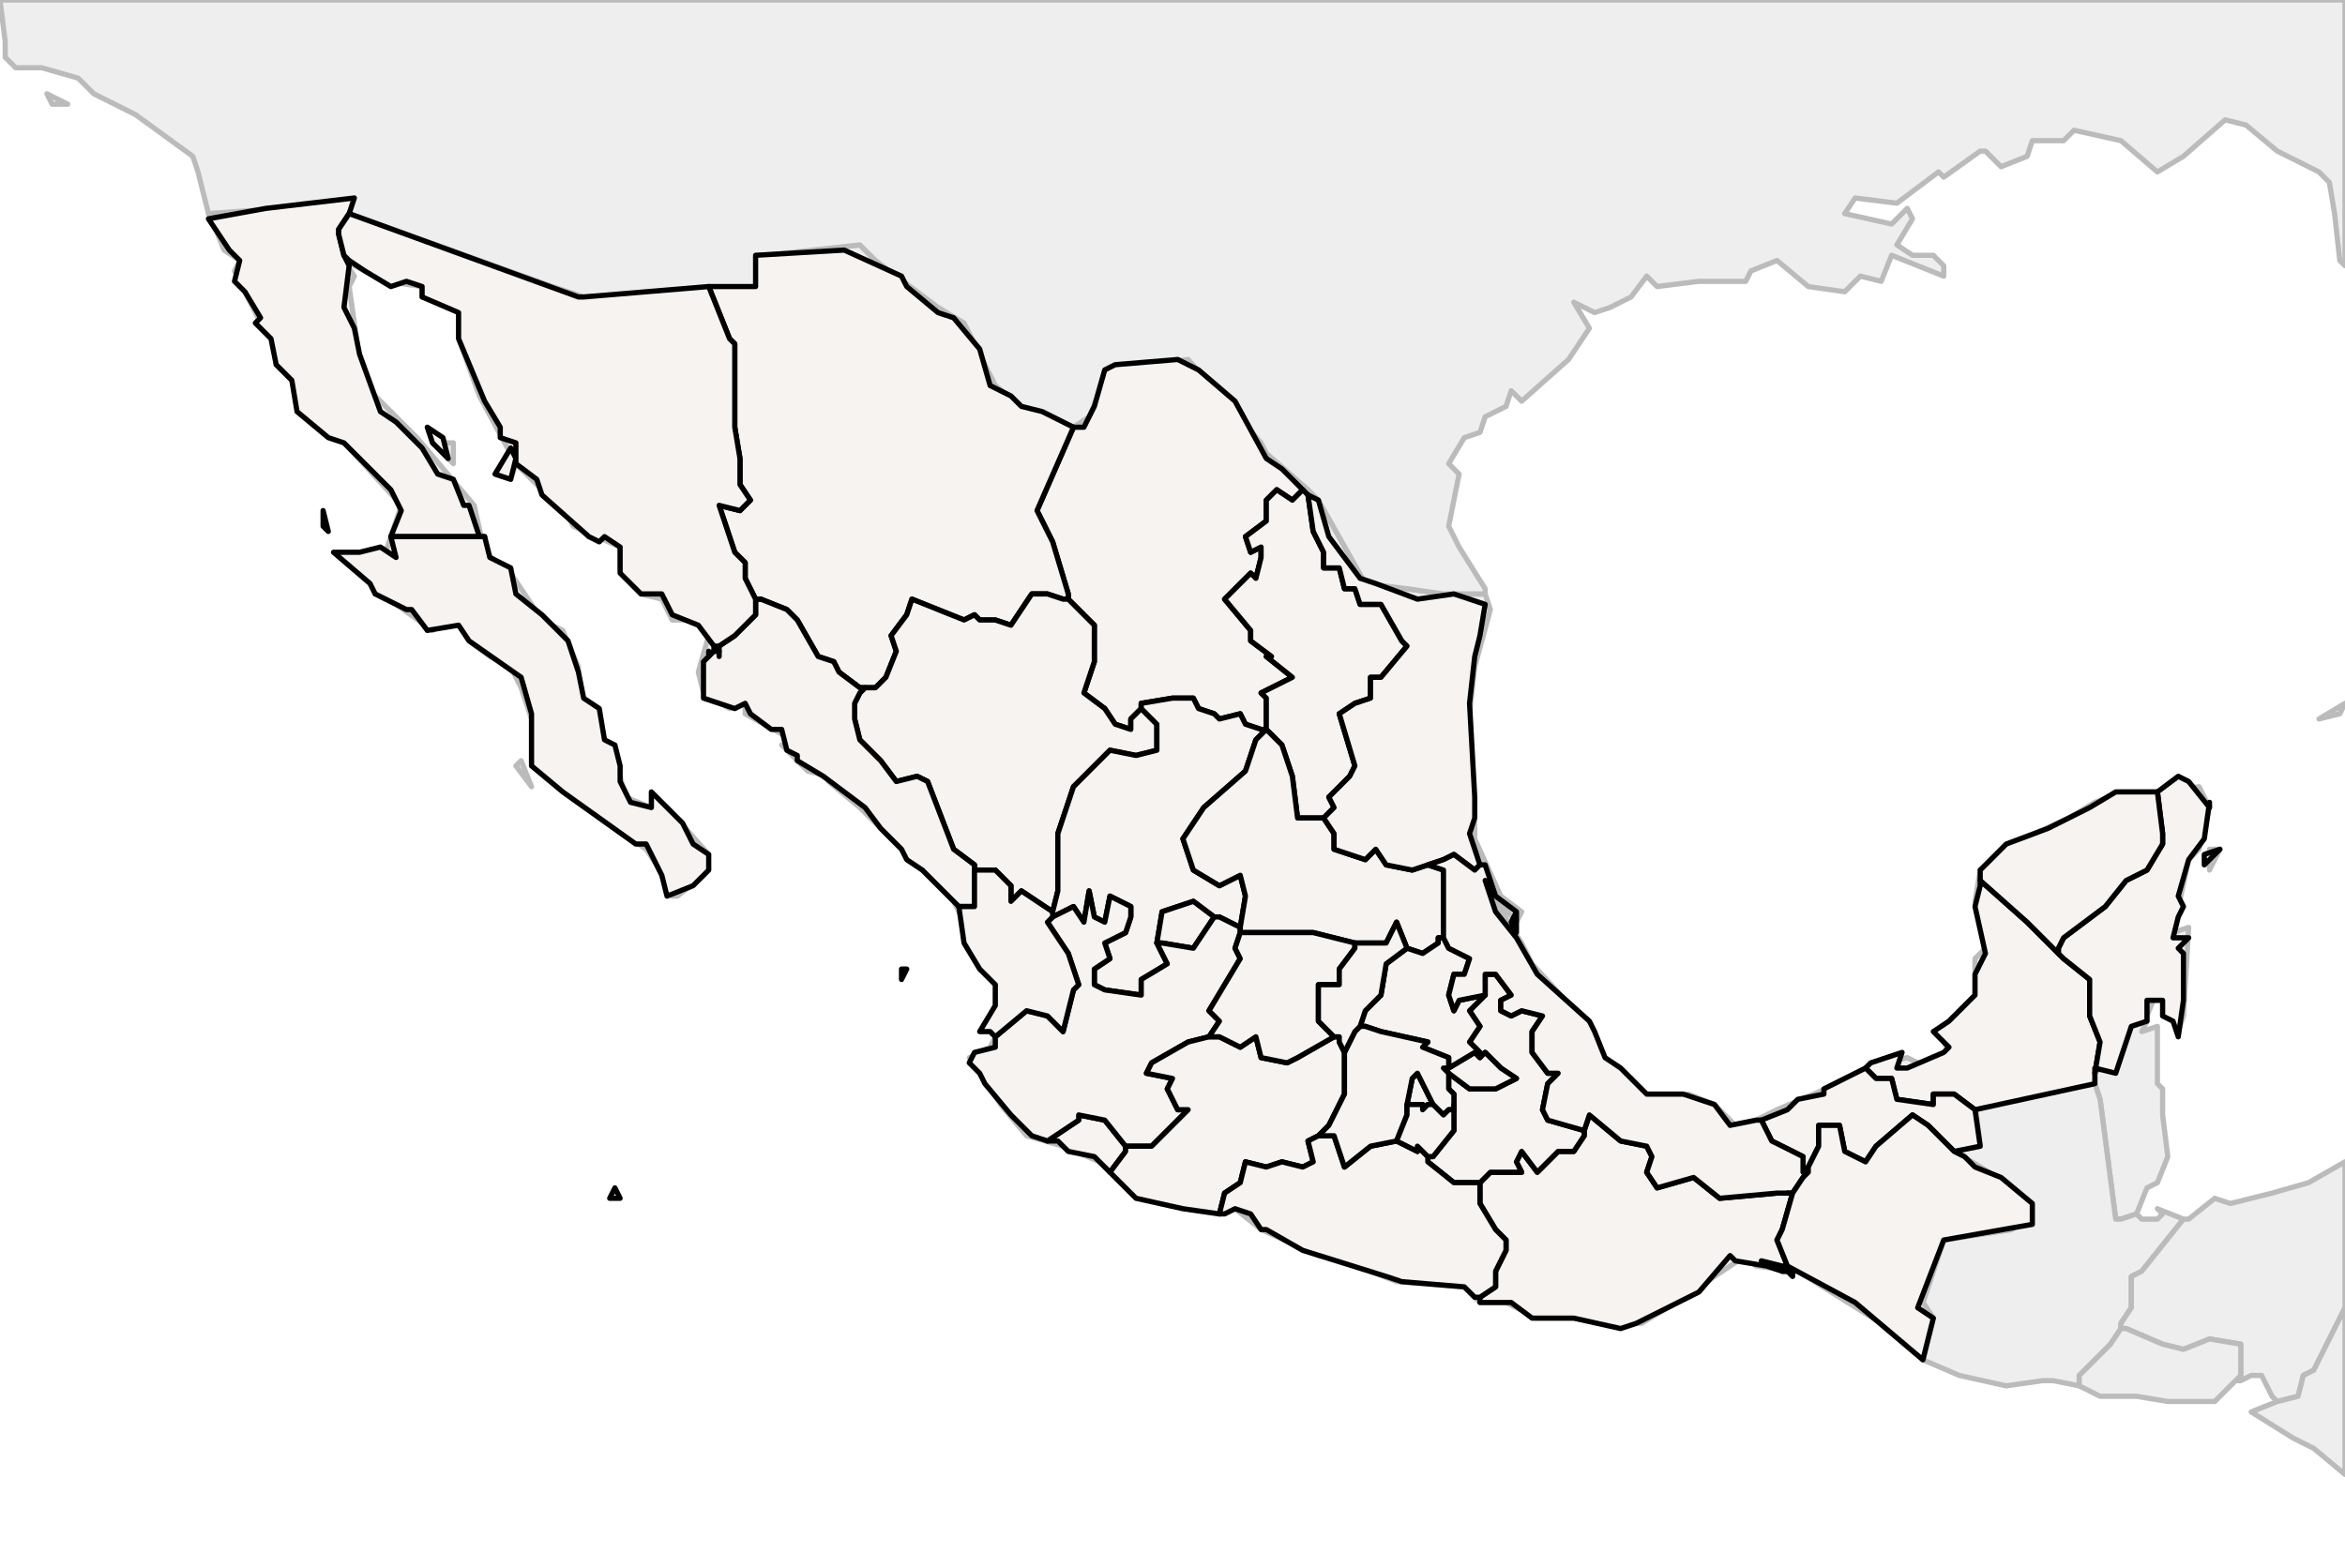 
<svg enable_background="new 0 0 450 301" height="301px" style="stroke-linejoin: round; stroke:#000; fill:#f6f3f0;" version="1.1" viewBox="0 0 450 301" width="450px" xmlns="http://www.w3.org/2000/svg" xmlns:xlink="http://www.w3.org/1999/xlink">
<defs>
<style type="text/css">
<![CDATA[path { fill-rule: evenodd; }
#terra-outros path { fill: #eee; stroke: #bbb; } ]]>
</style>
</defs>
<g id="terra-outros">
<path d="M412,196L409,197L406,205L403,205L402,206L402,208L403,211L406,234L407,234L410,233L410,233L412,228L414,227L416,222L415,214L415,209L414,208L414,197L411,198L412,196Z " data-pais="BLZ"/>
<path d="M450,135L445,138L449,137L450,135Z " data-pais="CUB"/>
<path d="M400,208L379,212L380,220L375,221L385,227L389,234L386,236L373,238L369,250L371,253L369,261L376,264L385,266L392,265L394,265L399,266L399,264L405,258L407,255L407,255L407,254L409,251L409,245L411,244L419,234L414,232L415,233L414,234L411,234L410,233L407,234L406,234L403,211L402,208L400,208Z " data-pais="GTM"/>
<path d="M419,234L411,244L409,245L409,251L407,254L407,255L408,255L415,258L419,259L424,257L430,258L430,264L429,265L430,265L432,264L434,264L436,268L437,269L441,268L442,264L444,263L450,251L450,223L443,227L436,229L428,231L425,230L420,234L419,234Z " data-pais="HND"/>
<path d="M424,167L426,163L424,163L424,167Z M102,151L100,146L99,147L102,151Z M99,89L98,86L95,91L98,92L99,89Z M87,89L87,85L85,85L82,82L83,85L87,89Z M41,43L43,48L46,50L45,52L50,62L53,65L53,70L55,71L67,86L77,97L74,106L65,106L71,111L72,114L76,116L83,121L88,118L90,123L94,126L98,128L100,132L102,138L102,146L110,153L115,156L121,161L124,163L126,166L129,172L130,172L135,168L136,164L128,155L125,155L120,153L119,149L111,133L111,128L108,121L104,119L98,110L93,106L91,97L80,84L75,79L69,73L69,69L67,55L68,53L66,50L74,54L81,55L81,57L88,59L88,65L92,76L99,89L104,94L108,97L110,101L119,105L119,109L123,114L127,115L129,119L133,119L136,122L134,129L135,133L140,136L143,135L143,137L152,142L150,143L155,148L159,149L159,150L165,155L183,173L185,177L185,181L188,186L191,188L191,193L189,197L191,199L190,201L186,203L192,212L197,218L204,220L211,223L217,229L234,233L237,232L242,236L253,241L258,242L268,246L281,247L284,250L289,250L295,253L302,253L308,254L315,254L325,248L329,245L335,241L337,243L344,244L345,244L361,254L369,260L369,261L371,253L369,250L373,238L386,236L389,234L385,227L375,221L380,220L379,212L400,208L402,208L402,206L403,205L406,205L409,197L412,196L412,195L414,190L418,198L419,195L420,178L417,179L420,165L422,163L424,155L422,151L414,152L407,152L402,154L397,157L386,162L380,167L379,173L381,182L379,184L379,191L372,198L374,202L370,205L366,203L362,204L341,213L337,215L333,216L329,212L324,210L318,211L314,210L313,207L308,204L305,197L294,185L292,181L285,170L291,177L292,175L288,172L283,161L283,159L282,137L283,128L286,117L285,114L277,114L270,113L262,112L253,96L251,94L243,87L242,85L228,69L213,71L212,73L209,80L206,82L196,78L191,74L185,62L180,59L168,50L165,47L147,49L145,55L112,57L106,55L67,41L67,39L40,41L41,43Z " data-pais="MEX"/>
<path d="M437,269L432,271L440,276L444,278L450,283L450,251L444,263L442,264L441,268L437,269L437,269Z " data-pais="NIC"/>
<path d="M407,255L405,258L399,264L399,266L401,267L403,268L410,268L416,269L425,269L429,265L429,265L430,264L430,258L424,257L419,259L415,258L408,255L407,255L407,255Z " data-pais="SLV"/>
<path d="M9,18L10,20L13,20L9,18Z M40,41L67,39L67,41L106,55L112,57L145,55L147,49L165,47L168,50L180,59L185,62L191,74L196,78L206,82L209,80L212,73L213,71L228,69L242,85L243,87L251,94L253,96L262,112L270,113L277,114L285,114L285,113L280,105L278,101L280,91L278,89L281,84L284,83L285,80L289,78L290,75L292,77L301,69L305,63L302,58L306,60L309,59L313,57L316,53L318,55L326,54L335,54L336,52L341,50L347,55L354,56L357,53L361,54L363,49L373,53L373,51L371,49L367,49L364,47L367,42L366,40L363,43L354,41L356,38L364,39L372,33L373,34L380,29L381,29L384,32L389,30L390,27L396,27L398,25L407,27L414,33L419,30L427,23L431,24L437,29L445,33L447,35L448,41L449,50L450,51L450,0L0,0L1,8L1,11L3,13L8,13L15,15L18,18L26,22L37,30L38,33L40,41L40,41Z " data-pais="USA"/>
</g>
<g id="terra">
<path d="M63,102L62,98L62,101L63,102Z M82,82L83,85L86,88L85,84L82,82Z M67,41L68,38L51,40L40,42L44,48L46,50L45,54L47,56L50,61L49,62L52,65L53,70L56,73L57,79L63,84L66,85L75,94L77,98L75,103L75,103L82,103L88,103L93,103L92,103L90,97L89,97L87,92L84,91L81,86L76,81L73,79L69,68L68,63L66,59L67,51L66,49L66,49L65,45L65,44L67,41L67,41Z " data-fips="MX02"  data-atualpais="MEX" data-name="Baja California" data-p="BCN"/>
<path d="M75,103L75,103L75,103L76,107L73,105L69,106L64,106L71,112L72,114L78,117L79,117L82,121L88,120L90,123L100,130L102,137L102,147L108,152L122,162L124,162L127,168L128,172L133,170L136,167L136,164L133,162L131,158L125,152L125,155L121,154L119,150L119,147L118,143L116,142L115,136L112,134L111,129L109,123L104,118L99,114L98,109L94,107L93,103L93,103L88,103L82,103L75,103Z " data-fips="MX03"  data-atualpais="MEX" data-name="Baja California Sur" data-p="BCS"/>
<path d="M206,82L199,98L202,104L205,114L205,115L205,115L210,120L210,127L208,133L212,136L214,139L217,140L217,138L219,136L219,135L219,135L225,134L229,134L230,136L233,137L234,138L238,137L239,139L242,140L243,140L243,139L243,134L242,133L248,130L243,126L244,126L240,123L240,121L235,115L240,110L241,111L242,107L242,105L240,106L239,103L243,100L243,96L245,94L248,96L250,94L250,94L246,90L243,88L237,77L230,71L226,69L214,70L212,71L210,78L208,82L206,82L206,82Z " data-fips="MX07"  data-atualpais="MEX" data-name="Coahuila" data-p="COA"/>
<path d="M136,55L140,65L141,66L141,82L142,88L142,93L144,96L142,98L138,97L141,106L143,108L143,111L145,115L146,115L146,115L151,117L153,119L157,126L160,127L161,129L165,132L166,132L166,132L168,132L170,130L172,125L171,122L174,118L175,115L185,119L187,118L188,119L191,119L194,120L198,114L201,114L204,115L205,115L205,114L202,104L199,98L206,82L206,82L200,79L196,78L194,76L190,74L188,67L183,61L180,60L174,55L173,53L162,48L145,49L145,55L136,55L136,55Z " data-fips="MX06" data-fips-="MX05" data-atualpais="MEX" data-name="Chihuahua" data-p="CHH"/>
<path d="M204,115L201,114L198,114L194,120L191,119L188,119L187,118L185,119L175,115L174,118L171,122L172,125L170,130L168,132L166,132L166,132L165,133L164,135L164,138L165,142L169,146L172,150L176,149L178,150L183,163L187,166L187,167L188,167L191,167L194,170L194,173L196,171L202,175L202,175L202,175L203,171L203,160L206,151L213,144L218,145L222,144L222,139L219,136L219,135L219,136L217,138L217,140L214,139L212,136L208,133L210,127L210,120L205,115L205,115L204,115Z " data-fips="MX10"  data-atualpais="MEX" data-name="Durango" data-p="DUR"/>
<path d="M136,126L136,126L136,126L136,126L136,126L137,125L137,125L137,125L137,125L138,125L138,125L138,126L138,126L138,125L138,124L141,122L145,118L145,115L146,115L146,115L151,117L153,119L157,126L160,127L161,129L165,132L166,132L165,133L164,135L164,138L165,142L169,146L172,150L176,149L178,150L183,163L187,166L187,167L187,167L187,172L187,174L184,174L184,174L177,167L174,165L173,163L169,159L166,155L158,149L153,146L153,145L151,144L150,140L148,140L144,137L143,135L141,136L135,134L135,127L136,126Z " data-fips="MX25"  data-atualpais="MEX" data-name="Sinaloa" data-p="SIN"/>
<path d="M136,126L136,125L136,125L136,126L136,126L136,126L136,126L136,126Z M138,125L137,124L137,125L137,125L137,125L137,125L138,125L138,125Z M98,86L95,91L98,92L99,88L98,86Z M67,41L65,44L65,45L66,49L67,50L70,52L75,55L78,54L81,55L81,57L88,60L88,65L93,77L96,82L96,84L99,85L99,89L103,92L104,95L113,103L115,104L116,103L119,105L119,110L123,114L127,114L129,118L134,120L137,124L138,124L141,122L145,118L145,115L146,115L145,115L143,111L143,108L141,106L138,97L142,98L144,96L142,93L142,88L141,82L141,66L140,65L136,55L136,55L112,57L111,57L67,41L67,41Z " data-fips="MX26"  data-atualpais="MEX" data-name="Sonora" data-p="SON"/>
<path d="M242,140L239,139L238,137L234,138L233,137L230,136L229,134L225,134L219,135L219,135L219,136L222,139L222,144L218,145L213,144L206,151L203,160L203,171L202,175L202,175L202,176L202,176L202,176L202,176L202,176L206,174L208,177L209,171L210,176L212,177L213,172L217,174L217,176L216,179L212,181L213,184L210,186L210,189L212,190L219,191L219,188L224,185L222,181L222,181L222,181L223,175L229,173L233,176L233,176L234,176L236,177L236,177L238,178L238,178L238,178L239,172L238,168L234,170L229,167L227,161L231,155L239,148L241,142L243,140L243,140L242,140Z " data-fips="MX32"  data-atualpais="MEX" data-name="Zacatecas" data-p="ZAC"/>
<path d="M243,140L243,140L246,143L248,149L249,157L253,157L254,157L254,157L256,155L255,153L259,149L260,147L257,137L260,135L263,134L263,130L265,130L270,124L269,123L265,116L261,116L260,113L258,113L257,109L254,109L254,106L252,102L251,95L251,95L251,95L250,94L250,94L250,94L248,96L245,94L243,96L243,100L239,103L240,106L242,105L242,107L241,111L240,110L235,115L240,121L240,123L244,126L243,126L248,130L242,133L243,134L243,139L243,140Z " data-fips="MX19"  data-atualpais="MEX" data-name="Nuevo Len" data-p="NLE"/>
<path d="M253,157L249,157L248,149L246,143L243,140L243,140L243,140L241,142L239,148L231,155L227,161L229,167L234,170L238,168L239,172L238,178L238,178L238,179L245,179L252,179L260,181L260,181L261,181L266,181L268,177L270,182L270,182L270,182L273,183L276,181L276,180L277,180L277,179L277,167L274,166L274,166L274,166L271,167L266,166L264,163L262,165L256,163L256,160L254,157L254,157L253,157Z " data-fips="MX24"  data-atualpais="MEX" data-name="San Luis Potos" data-p="SLP"/>
<path d="M251,95L252,102L254,106L254,109L257,109L258,113L260,113L261,116L265,116L269,123L270,124L265,130L263,130L263,134L260,135L257,137L260,147L259,149L255,153L256,155L254,157L254,157L254,157L256,160L256,163L262,165L264,163L266,166L271,167L274,166L274,166L274,166L277,165L279,164L283,167L284,166L284,166L282,160L283,157L283,153L282,135L283,126L284,122L285,116L279,114L272,115L264,112L261,111L255,103L253,96L251,95L251,95Z " data-fips="MX28"  data-atualpais="MEX" data-name="Tamaulipas" data-p="TAM"/>
<path d="M233,176L229,173L223,175L222,181L222,181L223,181L229,182L231,179L233,176L233,176L233,176Z " data-fips="MX01"  data-atualpais="MEX" data-name="Aguascalientes" data-p="AGU"/>
<path d="M119,230L118,228L117,230L119,230Z M203,219L204,220L205,221L210,222L213,225L216,221L216,221L216,221L216,220L212,215L207,214L207,215L201,219L203,219Z " data-fips="MX08" data-fips-="MX05" data-atualpais="MEX" data-name="Colima" data-p="COL"/>
<path d="M222,181L224,185L219,188L219,191L212,190L210,189L210,186L213,184L212,181L216,179L217,176L217,174L213,172L212,177L210,176L209,171L208,177L206,174L202,176L202,176L201,177L205,183L207,189L206,190L204,198L201,195L197,194L191,199L191,199L191,201L187,202L186,204L188,206L189,208L194,214L198,218L201,219L201,219L207,215L207,214L212,215L216,220L216,221L216,220L221,220L228,213L226,213L224,209L225,207L220,206L221,204L228,200L232,199L232,199L232,199L234,196L232,194L238,184L237,182L238,179L238,178L238,178L236,177L236,177L234,176L233,176L233,176L231,179L229,182L223,181L222,181L222,181Z " data-fips="MX14"  data-atualpais="MEX" data-name="Jalisco" data-p="JAL"/>
<path d="M256,199L249,203L247,204L242,203L241,199L238,201L234,199L232,199L232,199L228,200L221,204L220,206L225,207L224,209L226,213L228,213L221,220L216,220L216,221L216,221L216,221L213,225L213,225L217,229L218,230L227,232L234,233L234,233L235,229L238,227L239,223L243,224L246,223L250,224L252,223L251,219L253,218L253,218L253,218L255,216L258,210L258,203L258,202L258,202L258,202L257,200L257,199L256,199L256,199Z " data-fips="MX16"  data-atualpais="MEX" data-name="Michoacn" data-p="MIC"/>
<path d="M173,186L173,188L174,186L173,186Z M187,167L187,167L187,172L187,174L184,174L184,174L185,181L188,186L191,189L191,193L188,198L190,198L191,199L197,194L201,195L204,198L206,190L207,189L205,183L201,177L202,176L202,176L202,176L202,176L202,175L202,175L196,171L194,173L194,170L191,167L188,167L187,167Z " data-fips="MX18"  data-atualpais="MEX" data-name="Nayarit" data-p="NAY"/>
<path d="M380,170L379,174L381,183L379,187L379,191L374,196L371,198L374,201L373,202L366,205L364,205L365,202L359,204L358,205L360,207L363,207L364,211L371,212L371,210L375,210L379,213L379,213L402,208L402,206L402,206L403,200L401,195L401,188L396,184L395,183L394,182L391,179L389,177L380,169L380,170Z " data-fips="MX04"  data-atualpais="MEX" data-name="Campeche" data-p="CAM"/>
<path d="M341,229L330,230L325,226L318,228L316,225L317,222L316,220L311,219L305,214L304,217L304,217L304,218L302,221L299,221L295,225L292,221L291,223L292,225L286,225L284,227L284,227L284,228L284,231L287,236L289,238L289,240L287,244L287,247L284,249L284,250L290,250L294,253L302,253L311,255L314,254L326,248L332,241L333,242L339,243L343,244L343,244L342,244L342,244L339,243L338,242L342,243L343,243L341,238L342,236L344,229L343,229L341,229Z " data-fips="MX20"  data-atualpais="MEX" data-name="Oaxaca" data-p="OAX"/>
<path d="M304,217L297,215L296,213L297,208L299,206L297,206L294,202L294,198L296,195L292,194L290,195L288,194L288,192L290,191L287,187L285,187L285,191L285,191L285,191L282,194L284,197L282,200L284,202L284,203L284,203L285,202L288,205L291,207L287,209L282,209L278,206L278,206L278,207L278,209L279,210L279,212L279,212L279,213L279,217L275,222L274,222L274,223L279,227L283,227L284,227L284,227L284,227L286,225L292,225L291,223L292,221L295,225L299,221L302,221L304,218L304,217L304,217Z " data-fips="MX21"  data-atualpais="MEX" data-name="Puebla" data-p="PUE"/>
<path d="M358,205L350,209L350,210L345,211L343,213L338,215L338,215L340,219L346,222L346,225L347,225L347,224L349,220L349,216L353,216L354,221L358,223L360,220L367,214L370,216L375,221L375,221L380,220L380,220L379,213L375,210L371,210L371,212L364,211L363,207L360,207L358,205L358,205Z " data-fips="MX32" data-fips-="MX27" data-atualpais="MEX" data-name="Tabasco" data-p="TAB"/>
<path d="M278,206L282,209L287,209L291,207L288,205L285,202L284,203L284,203L284,203L283,202L278,205L278,205L277,205L277,205L278,206L278,206L278,206L278,206Z " data-fips="MX29"  data-atualpais="MEX" data-name="Tlaxcala" data-p="TLA"/>
<path d="M275,212L272,206L271,207L270,212L270,212L271,212L273,212L273,213L274,212L274,212L275,212Z " data-fips="MX09" data-fips-="MX05" data-atualpais="MEX" data-name="Distrito Federal" data-p="CMX"/>
<path d="M260,181L252,179L245,179L238,179L238,178L238,179L237,182L238,184L232,194L234,196L232,199L232,199L234,199L238,201L241,199L242,203L247,204L249,203L256,199L256,199L256,199L253,196L253,189L257,189L257,186L260,182L260,181L260,181Z " data-fips="MX11"  data-atualpais="MEX" data-name="Guanajuato" data-p="GUA"/>
<path d="M268,219L263,220L258,224L256,218L254,218L253,218L253,218L251,219L252,223L250,224L246,223L243,224L239,223L238,227L235,229L234,233L235,233L237,232L240,233L242,236L243,236L250,240L266,245L269,246L281,247L283,249L284,249L287,247L287,244L289,240L289,238L287,236L284,231L284,228L284,227L284,227L283,227L279,227L274,223L274,222L274,222L272,220L272,221L268,219L268,219L268,219Z " data-fips="MX12"  data-atualpais="MEX" data-name="Guerrero" data-p="GRO"/>
<path d="M285,191L280,192L279,194L278,191L279,187L281,187L282,184L278,182L277,180L277,180L276,180L276,181L273,183L270,182L270,182L270,182L266,185L265,191L262,194L261,197L261,197L262,197L265,198L274,200L273,201L278,203L278,205L278,205L278,205L283,202L284,203L284,203L284,202L282,200L284,197L282,194L285,191L285,191L285,191Z " data-fips="MX13"  data-atualpais="MEX" data-name="Hidalgo" data-p="HID"/>
<path d="M278,205L278,203L273,201L274,200L265,198L262,197L261,197L261,197L260,198L258,202L258,202L258,203L258,210L255,216L253,218L253,218L254,218L256,218L258,224L263,220L268,219L268,219L268,219L270,214L270,212L270,212L270,212L271,207L272,206L275,212L274,212L275,212L277,214L278,213L279,213L279,212L279,212L279,210L278,209L278,207L278,206L278,206L278,206L277,205L277,205L278,205L278,205Z " data-fips="MX15"  data-atualpais="MEX" data-name="Mxico" data-p="MEX"/>
<path d="M274,212L273,213L273,212L271,212L270,212L270,212L270,214L268,219L268,219L268,219L272,221L272,220L274,222L274,222L275,222L279,217L279,213L279,212L279,213L278,213L277,214L275,212L274,212L274,212Z " data-fips="MX17"  data-atualpais="MEX" data-name="Morelos" data-p="MOR"/>
<path d="M270,182L268,177L266,181L261,181L260,181L260,182L257,186L257,189L253,189L253,196L256,199L256,199L257,199L257,200L258,202L258,202L258,202L258,202L260,198L261,197L261,197L261,197L262,194L265,191L266,185L270,182L270,182L270,182Z " data-fips="MX22"  data-atualpais="MEX" data-name="Quertaro" data-p="QUE"/>
<path d="M338,215L340,219L346,222L346,225L347,225L347,225L346,226L346,226L344,229L343,229L341,229L330,230L325,226L318,228L316,225L317,222L316,220L311,219L305,214L304,217L304,217L304,217L297,215L296,213L297,208L299,206L297,206L294,202L294,198L296,195L292,194L290,195L288,194L288,192L290,191L287,187L285,187L285,191L285,191L285,191L280,192L279,194L278,191L279,187L281,187L282,184L278,182L277,180L277,180L277,179L277,167L274,166L274,166L274,166L277,165L279,164L283,167L284,166L285,166L287,172L291,175L291,179L290,177L291,175L287,172L285,169L287,175L291,180L295,187L305,196L306,198L308,203L311,205L316,210L323,210L329,212L332,216L337,215L338,215Z " data-fips="MX30"  data-atualpais="MEX" data-name="Veracruz" data-p="VER"/>
<path d="M342,244L343,244L343,244L344,245L344,244L343,244L343,244L342,244Z M347,225L347,225L346,226L346,226L344,229L343,229L344,229L342,236L341,238L343,243L343,243L356,250L369,261L371,253L368,251L373,238L390,235L390,231L384,226L379,224L377,222L375,221L375,221L370,216L367,214L360,220L358,223L354,221L353,216L349,216L349,220L347,224L347,225Z " data-fips="MX05"  data-atualpais="MEX" data-name="Chiapas" data-p="CHP"/>
<path d="M426,163L423,164L423,166L426,163Z M414,152L415,160L415,162L412,167L408,169L404,174L396,180L395,182L395,183L396,184L401,188L401,195L403,200L402,206L402,205L406,206L407,203L409,197L412,196L412,192L415,192L415,195L417,196L418,199L419,192L419,190L419,183L418,182L420,180L417,180L418,176L419,174L418,172L420,165L423,161L424,154L424,155L420,150L418,149L414,152L414,152Z " data-fips="MX23"  data-atualpais="MEX" data-name="Quintana Roo" data-p="ROO"/>
<path d="M414,152L406,152L401,155L399,156L393,159L385,162L380,167L380,169L380,169L389,177L391,179L394,182L395,183L395,182L396,180L404,174L408,169L412,167L415,162L415,160L414,152L414,152Z " data-fips="MX31"  data-atualpais="MEX" data-name="Yucatn" data-p="YUC"/>
</g>
</svg>